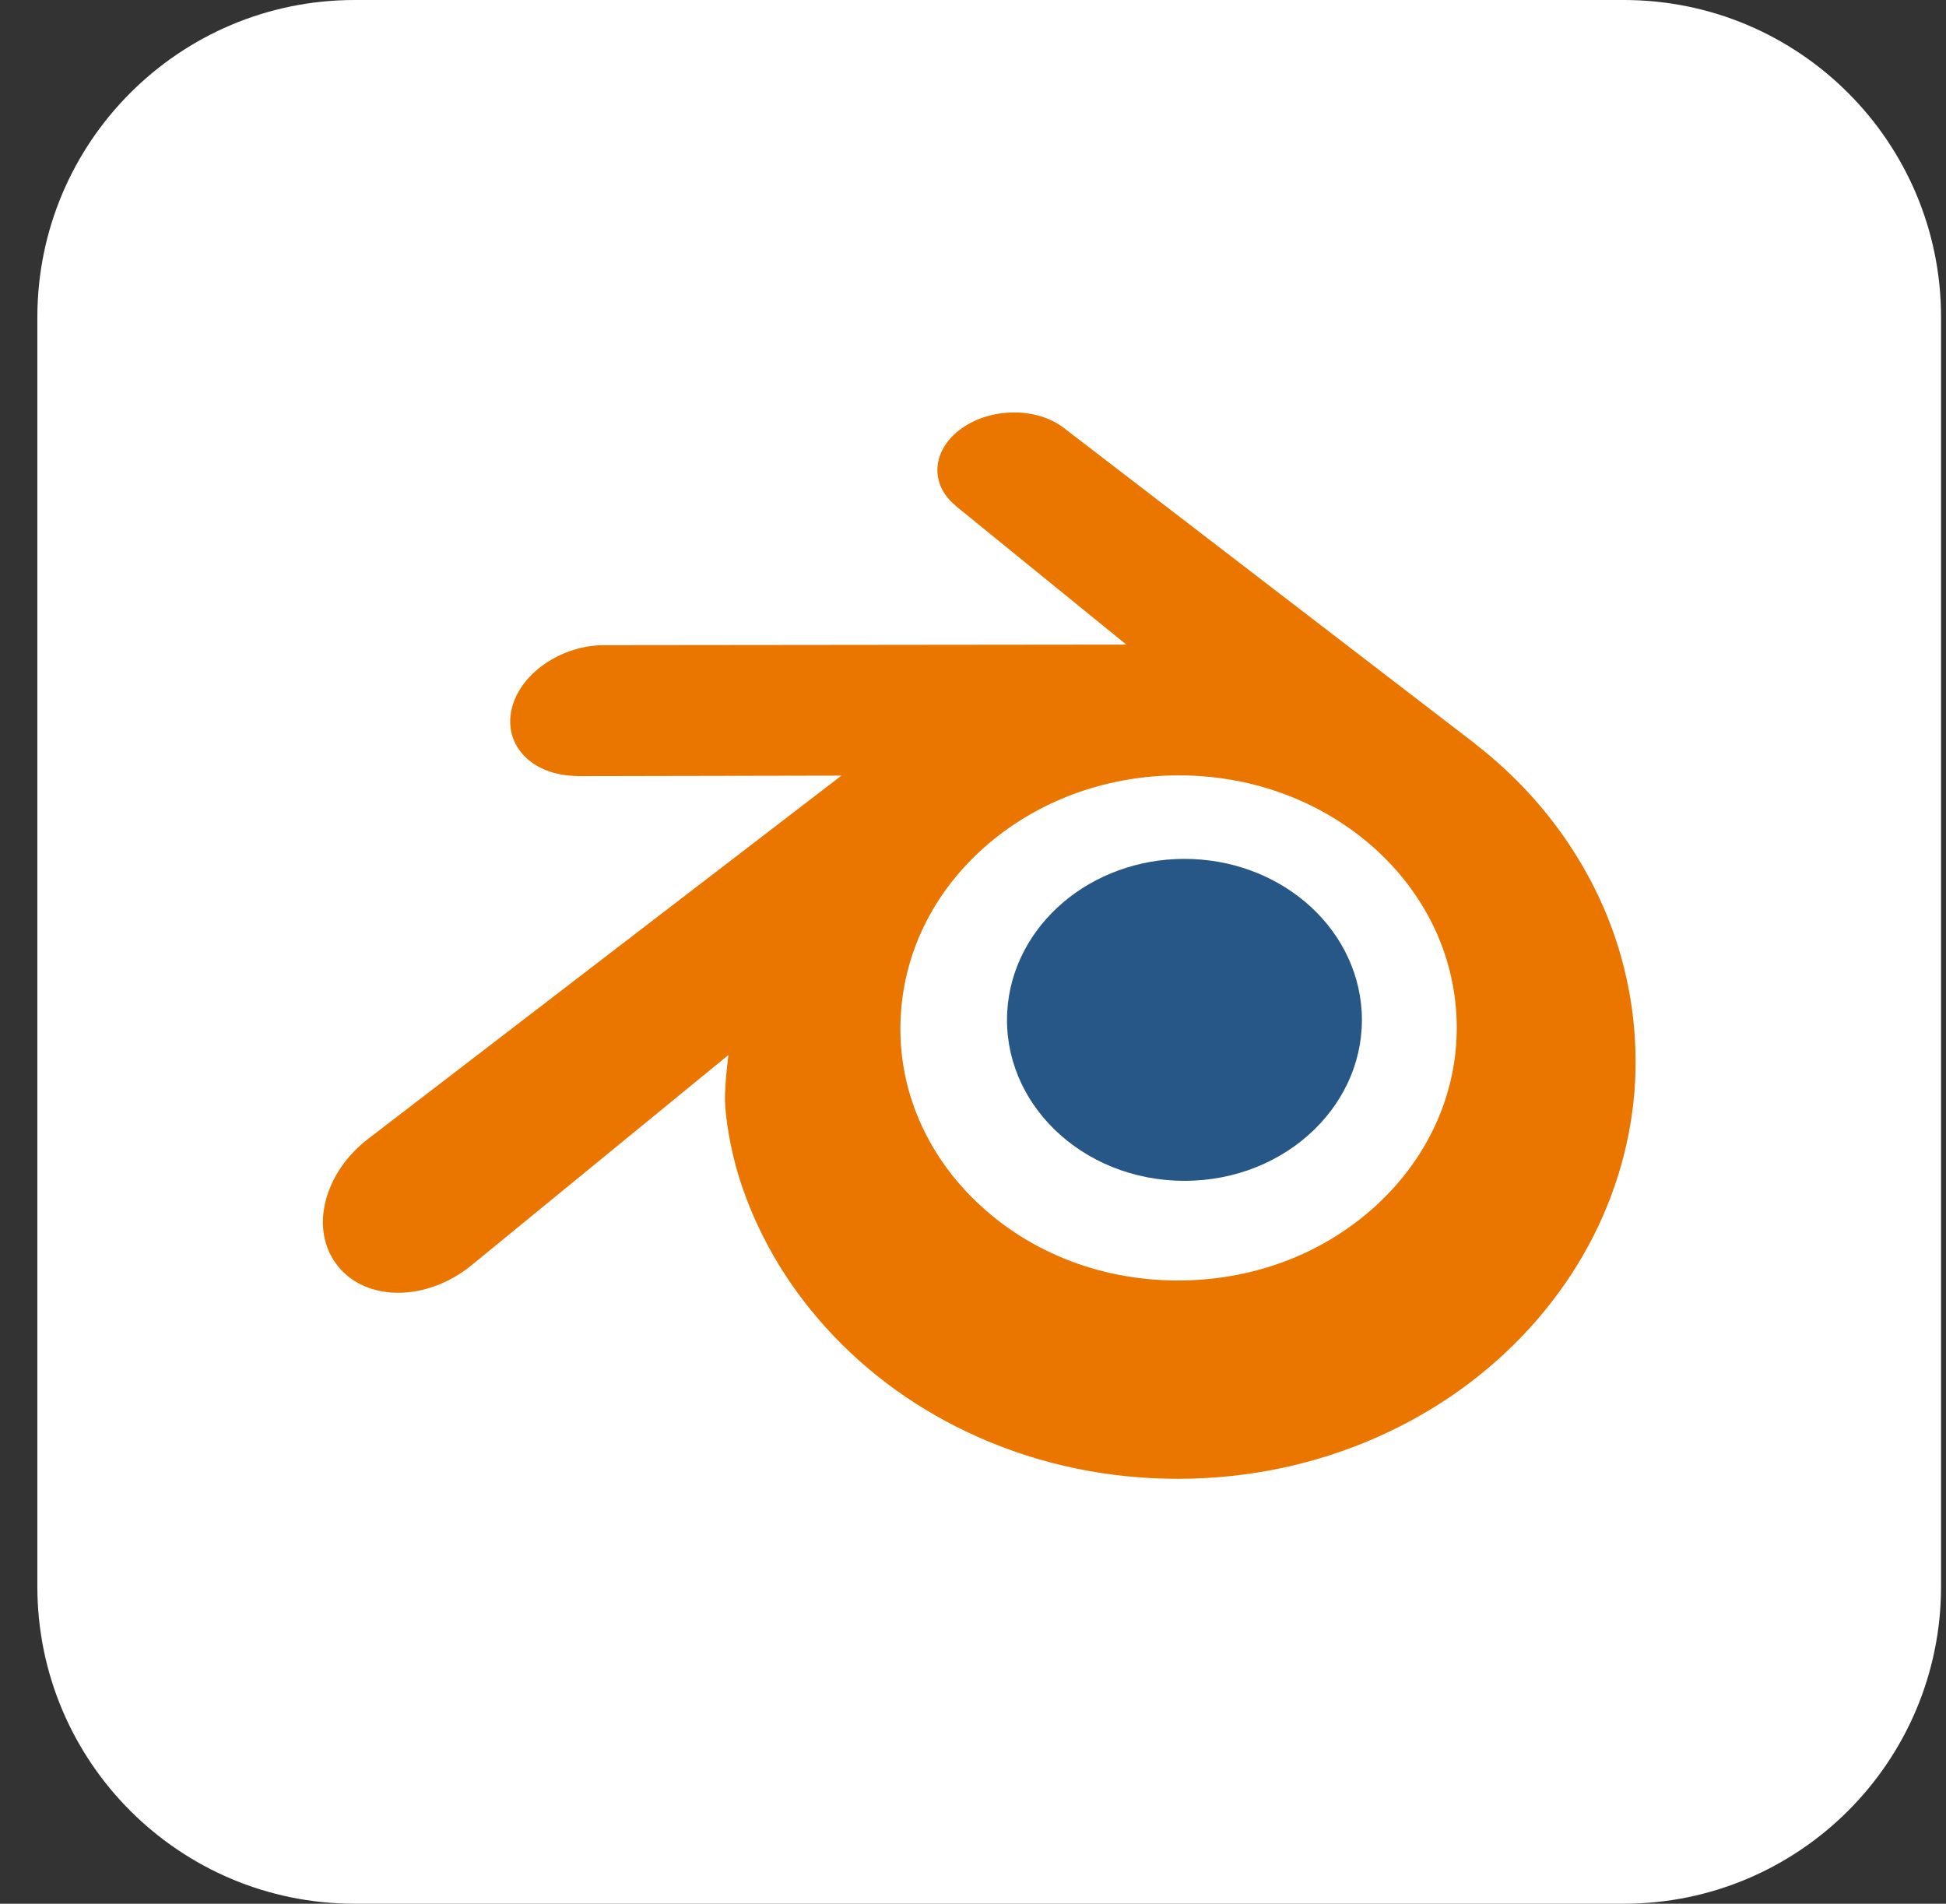<svg width="46" height="45" viewBox="0 0 46 45" fill="none" xmlns="http://www.w3.org/2000/svg">
<rect x="0" y="0" width="46" height="45" fill="#333333" stroke="none"/>
<path d="M0.883 7.5C0.883 3.358 4.241 0 8.383 0H38.383C42.525 0 45.883 3.358 45.883 7.5V37.5C45.883 41.642 42.525 45 38.383 45H8.383C4.241 45 0.883 41.642 0.883 37.5V7.5Z" fill="white"/>
<path d="M19.84 23.735C19.953 21.718 20.94 19.941 22.43 18.681C23.892 17.444 25.859 16.688 28.005 16.688C30.149 16.688 32.115 17.444 33.578 18.681C35.067 19.941 36.055 21.718 36.169 23.733C36.282 25.805 35.449 27.731 33.987 29.158C32.497 30.609 30.378 31.52 28.005 31.52C25.631 31.52 23.508 30.609 22.019 29.158C20.556 27.731 19.725 25.805 19.84 23.735V23.735Z" fill="white"/>
<path d="M23.809 23.918C23.867 22.883 24.374 21.971 25.139 21.324C25.889 20.689 26.898 20.302 27.999 20.302C29.099 20.302 30.108 20.689 30.859 21.324C31.623 21.971 32.129 22.883 32.188 23.916C32.246 24.98 31.819 25.968 31.069 26.7C30.304 27.445 29.217 27.912 27.999 27.912C26.781 27.912 25.692 27.445 24.927 26.7C24.177 25.968 23.751 24.98 23.809 23.918V23.918Z" fill="#265787"/>
<path d="M17.137 26.013C17.144 26.418 17.274 27.205 17.467 27.82C17.875 29.121 18.565 30.324 19.526 31.385C20.512 32.475 21.727 33.351 23.13 33.973C24.604 34.626 26.202 34.958 27.861 34.956C29.518 34.953 31.115 34.614 32.59 33.956C33.993 33.328 35.206 32.449 36.191 31.358C37.151 30.293 37.841 29.087 38.249 27.787C38.454 27.129 38.584 26.462 38.636 25.793C38.687 25.133 38.665 24.473 38.572 23.813C38.389 22.526 37.944 21.32 37.259 20.22C36.632 19.209 35.824 18.324 34.864 17.579L34.866 17.577L25.173 10.135C25.164 10.128 25.157 10.121 25.148 10.115C24.512 9.627 23.442 9.628 22.743 10.118C22.036 10.612 21.955 11.431 22.584 11.947L22.581 11.95L26.624 15.237L14.302 15.25H14.285C13.267 15.251 12.288 15.919 12.094 16.764C11.895 17.624 12.586 18.338 13.646 18.342L13.644 18.346L19.89 18.334L8.744 26.888C8.73 26.899 8.715 26.91 8.702 26.92C7.65 27.725 7.31 29.064 7.973 29.911C8.645 30.773 10.074 30.774 11.136 29.916L17.219 24.938C17.219 24.938 17.13 25.61 17.137 26.013V26.013ZM32.768 28.264C31.514 29.541 29.76 30.265 27.861 30.268C25.96 30.272 24.205 29.554 22.952 28.28C22.339 27.659 21.89 26.944 21.612 26.182C21.34 25.434 21.234 24.64 21.305 23.839C21.371 23.056 21.604 22.309 21.976 21.633C22.342 20.968 22.845 20.368 23.467 19.86C24.685 18.867 26.236 18.33 27.858 18.328C29.482 18.326 31.032 18.858 32.252 19.848C32.872 20.353 33.375 20.951 33.741 21.615C34.115 22.29 34.346 23.034 34.415 23.82C34.484 24.62 34.378 25.413 34.106 26.162C33.828 26.925 33.38 27.64 32.768 28.264V28.264Z" fill="#EA7600"/>
</svg>
